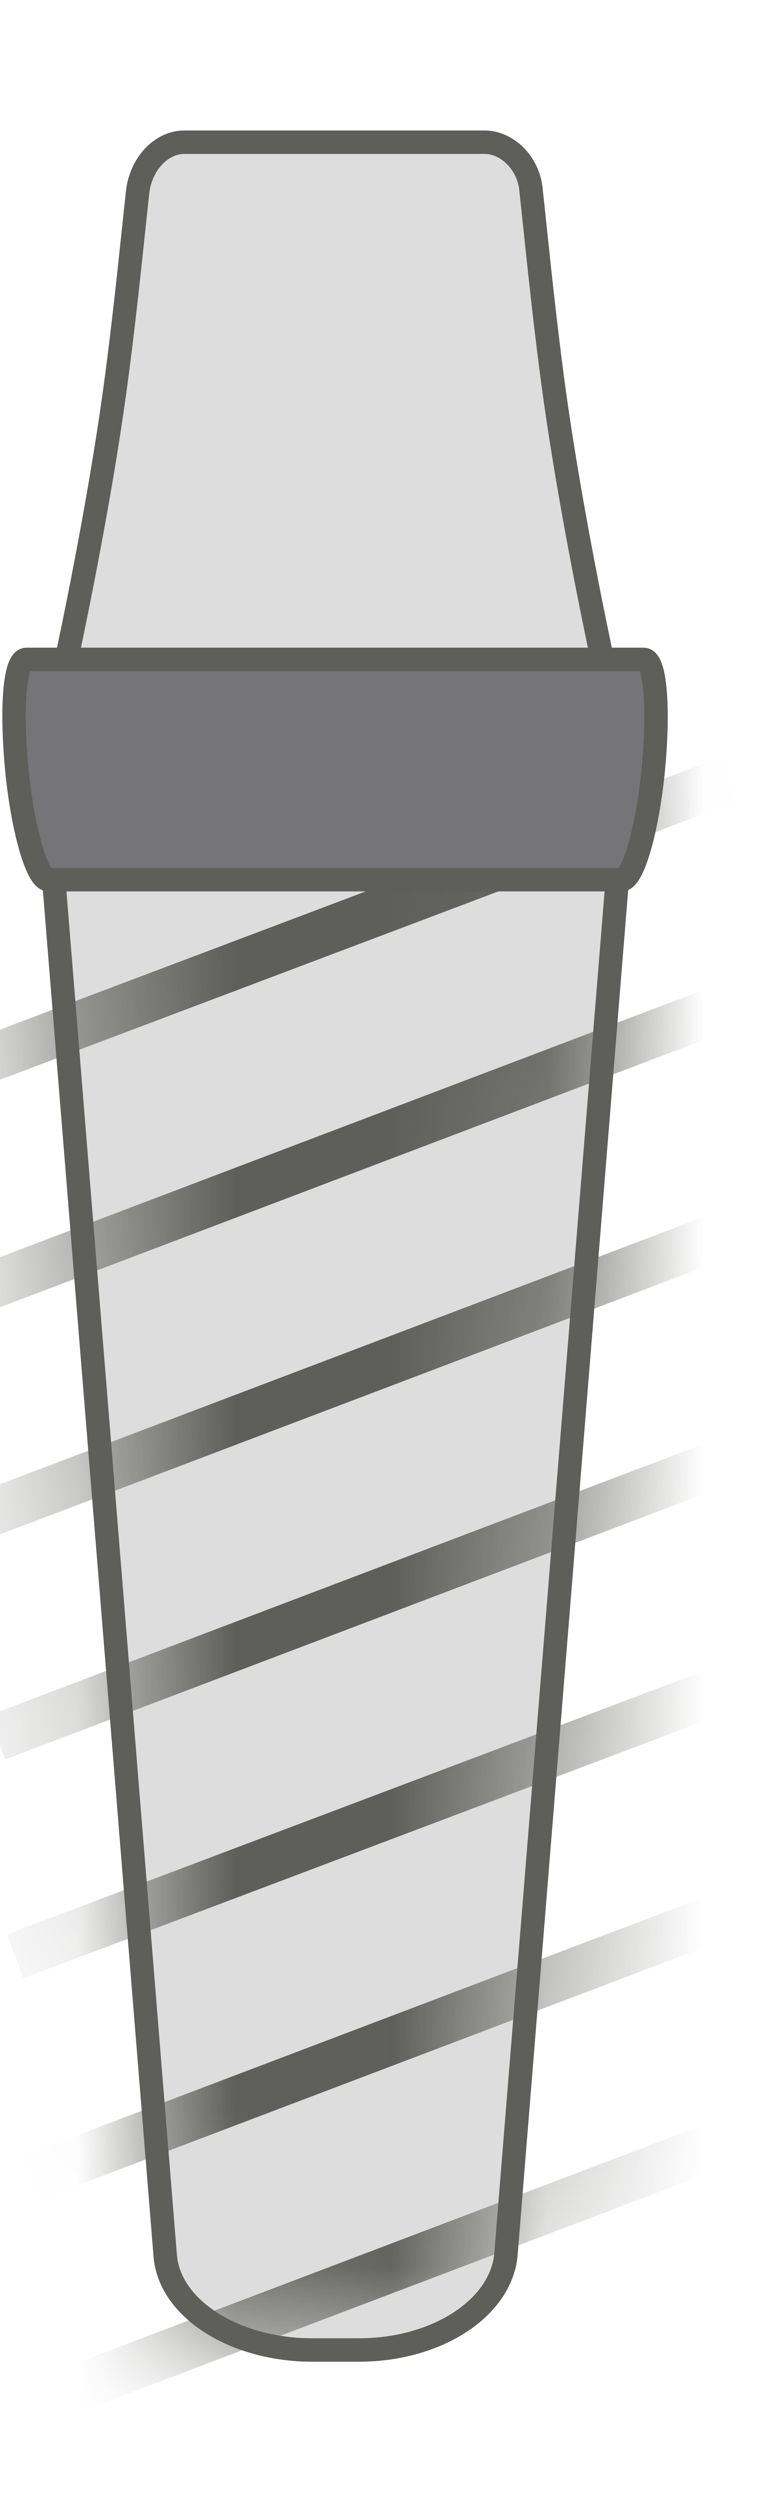 <svg width="5" height="16" viewBox="0 0 5 16" fill="none" xmlns="http://www.w3.org/2000/svg">
<path d="M1.998 15.04H2.298C2.788 15.04 3.198 14.78 3.238 14.44L4.058 4.32H0.238L1.058 14.44C1.088 14.78 1.508 15.04 1.998 15.04Z" fill="#DDDDDD" stroke="#5E5E5A" stroke-width="0.15" stroke-miterlimit="10"/>
<mask id="mask0_226_1127" style="mask-type:luminance" maskUnits="userSpaceOnUse" x="0" y="4" width="5" height="12">
<path d="M1.998 15.04H2.298C2.788 15.04 3.198 14.78 3.238 14.44L4.058 4.32H0.238L1.058 14.44C1.088 14.78 1.508 15.04 1.998 15.04Z" fill="white"/>
</mask>
<g mask="url(#mask0_226_1127)">
<path d="M-0.371 6.89L4.659 4.99" stroke="#5E5E5A" stroke-width="0.3" stroke-miterlimit="10"/>
<path d="M-0.25 8.301L4.78 6.391" stroke="#5E5E5A" stroke-width="0.3" stroke-miterlimit="10"/>
<path d="M-0.133 9.71L4.897 7.8" stroke="#5E5E5A" stroke-width="0.3" stroke-miterlimit="10"/>
<path d="M-0.02 11.12L5.01 9.21" stroke="#5E5E5A" stroke-width="0.3" stroke-miterlimit="10"/>
<path d="M0.098 12.52L5.128 10.62" stroke="#5E5E5A" stroke-width="0.3" stroke-miterlimit="10"/>
<path d="M0.219 13.931L5.249 12.021" stroke="#5E5E5A" stroke-width="0.3" stroke-miterlimit="10"/>
<path d="M0.34 15.341L5.37 13.431" stroke="#5E5E5A" stroke-width="0.3" stroke-miterlimit="10"/>
</g>
<path d="M1.191 0.91H3.101C3.251 0.91 3.391 1.05 3.401 1.23C3.431 1.5 3.471 1.92 3.531 2.38C3.651 3.31 3.891 4.38 3.891 4.38H0.391C0.391 4.38 0.631 3.31 0.751 2.38C0.811 1.92 0.851 1.5 0.881 1.23C0.901 1.05 1.031 0.91 1.181 0.91H1.191Z" fill="#DDDDDD" stroke="#5E5E5A" stroke-width="0.15" stroke-miterlimit="10"/>
<path d="M0.17 4.22H4.12C4.2 4.22 4.22 4.56 4.18 4.95C4.14 5.33 4.05 5.63 3.98 5.63H0.31C0.24 5.63 0.15 5.33 0.11 4.95C0.07 4.55 0.09 4.22 0.17 4.22Z" fill="#757577" stroke="#5E5E5A" stroke-width="0.15" stroke-miterlimit="10"/>
</svg>
